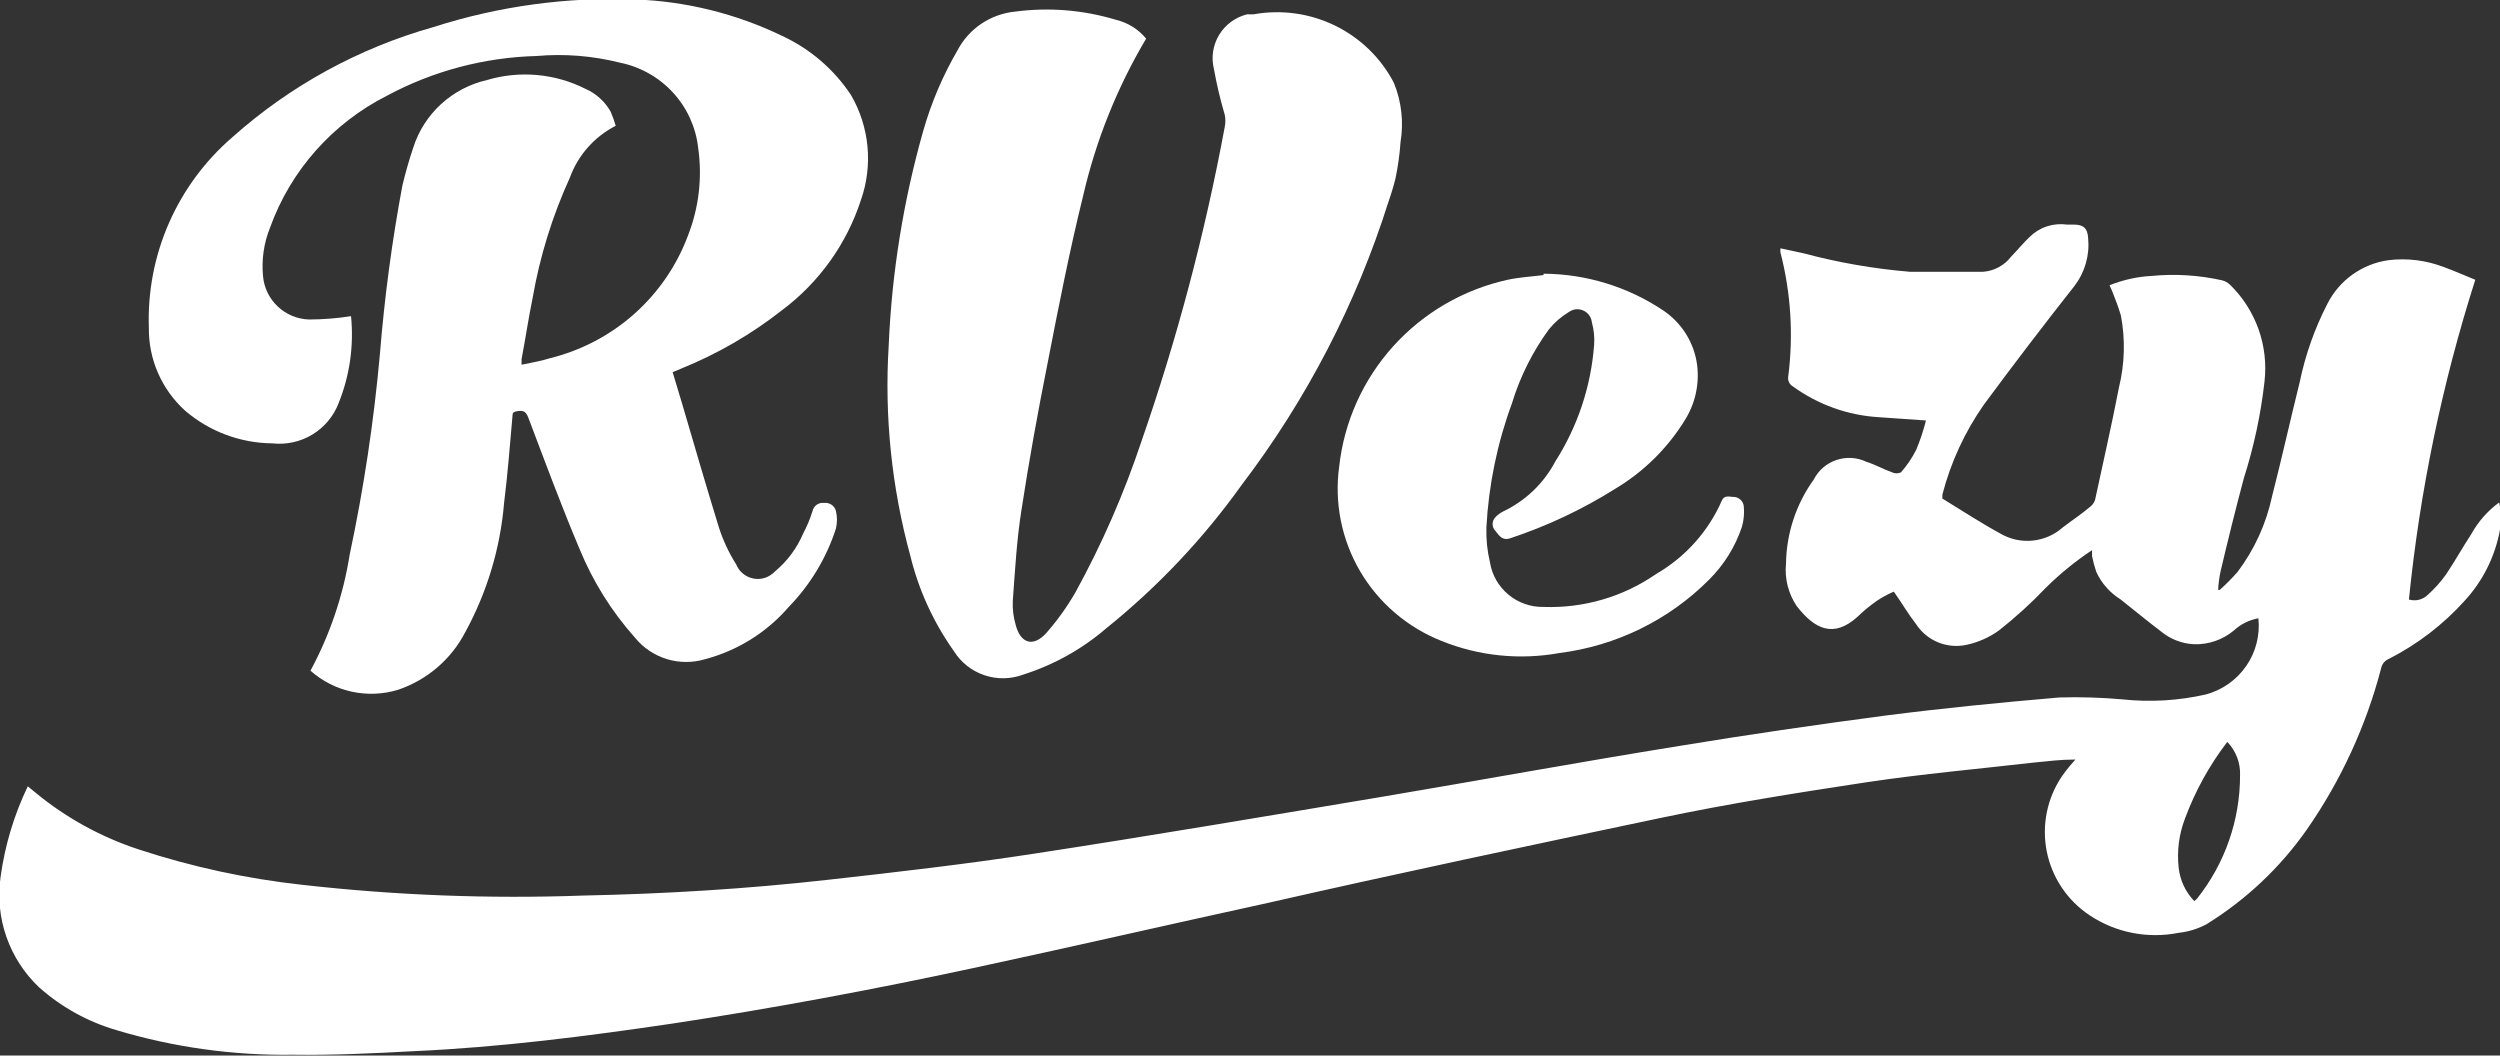 <svg width="90" height="38" viewBox="0 0 90 38" fill="none" xmlns="http://www.w3.org/2000/svg">
    <rect x="0" y="0" width="90" height="38" fill="#333333" stroke="none"/>
    <g clip-path="url(#clip0_508_1153)">
        <path
            d="M68.185 21.295C67.973 21.386 67.769 21.496 67.575 21.623C67.323 21.799 67.086 21.995 66.865 22.209C66.016 22.973 65.336 22.666 64.676 21.811C64.378 21.363 64.243 20.827 64.296 20.292C64.311 19.204 64.659 18.147 65.296 17.262C65.465 16.93 65.759 16.677 66.115 16.559C66.47 16.44 66.858 16.464 67.195 16.627C67.515 16.726 67.805 16.895 68.115 17.004C68.165 17.029 68.22 17.041 68.275 17.041C68.331 17.041 68.385 17.029 68.435 17.004C68.652 16.757 68.837 16.483 68.985 16.19C69.127 15.848 69.244 15.496 69.335 15.137L67.625 15.018C66.509 14.949 65.437 14.563 64.536 13.905C64.477 13.87 64.43 13.818 64.402 13.756C64.373 13.694 64.364 13.625 64.376 13.558C64.568 12.064 64.473 10.547 64.096 9.088C64.091 9.039 64.091 8.989 64.096 8.939L64.926 9.118C66.18 9.454 67.461 9.676 68.755 9.784H71.394C71.59 9.769 71.779 9.713 71.951 9.621C72.124 9.528 72.275 9.401 72.394 9.247C72.624 9.009 72.834 8.751 73.064 8.532C73.239 8.359 73.451 8.228 73.686 8.15C73.92 8.073 74.169 8.051 74.414 8.085H74.654C74.994 8.085 75.153 8.204 75.174 8.582C75.231 9.192 75.056 9.802 74.684 10.29C73.577 11.694 72.491 13.117 71.424 14.561C70.733 15.546 70.225 16.646 69.925 17.809C69.925 17.809 69.925 17.888 69.925 17.948C70.624 18.375 71.304 18.822 72.014 19.209C72.363 19.413 72.767 19.502 73.17 19.462C73.572 19.423 73.952 19.258 74.254 18.991C74.594 18.732 74.954 18.494 75.254 18.236C75.335 18.173 75.395 18.086 75.424 17.988C75.713 16.637 76.023 15.296 76.283 13.945C76.491 13.099 76.515 12.219 76.353 11.363C76.263 11.055 76.153 10.767 76.033 10.469L75.943 10.27C76.427 10.074 76.941 9.96 77.463 9.933C78.309 9.852 79.163 9.905 79.993 10.091C80.102 10.118 80.201 10.173 80.282 10.251C80.742 10.7 81.092 11.248 81.307 11.851C81.522 12.456 81.595 13.1 81.522 13.737C81.39 14.913 81.142 16.074 80.782 17.203C80.482 18.325 80.202 19.457 79.933 20.6C79.891 20.809 79.864 21.022 79.853 21.235H79.912C80.138 21.033 80.352 20.817 80.552 20.59C81.158 19.785 81.581 18.86 81.792 17.878C82.142 16.508 82.452 15.117 82.792 13.746C82.995 12.766 83.331 11.817 83.792 10.926C84.004 10.51 84.313 10.152 84.695 9.88C85.076 9.609 85.517 9.433 85.981 9.367C86.658 9.284 87.345 9.37 87.981 9.615C88.361 9.754 88.721 9.913 89.11 10.072C87.916 13.816 87.115 17.674 86.721 21.583C86.839 21.618 86.965 21.62 87.084 21.591C87.204 21.561 87.313 21.5 87.401 21.414C87.643 21.196 87.861 20.953 88.051 20.689C88.371 20.212 88.66 19.696 88.971 19.219C89.218 18.774 89.559 18.388 89.97 18.087C90.055 18.459 90.055 18.846 89.97 19.219C89.781 20.116 89.353 20.946 88.731 21.623C87.953 22.488 87.021 23.201 85.981 23.728C85.915 23.758 85.856 23.804 85.811 23.861C85.766 23.918 85.735 23.985 85.721 24.056C85.18 26.13 84.277 28.093 83.052 29.856C82.092 31.228 80.86 32.39 79.433 33.273C79.123 33.439 78.783 33.544 78.433 33.581C77.884 33.691 77.319 33.692 76.77 33.585C76.221 33.478 75.699 33.264 75.234 32.955C74.835 32.692 74.493 32.353 74.227 31.958C73.962 31.563 73.777 31.12 73.684 30.654C73.591 30.188 73.592 29.708 73.686 29.242C73.78 28.776 73.966 28.334 74.234 27.939C74.324 27.81 74.424 27.681 74.524 27.562L74.714 27.343C74.184 27.343 73.714 27.403 73.214 27.453C71.214 27.681 69.215 27.86 67.215 28.158C64.726 28.535 62.216 28.933 59.767 29.449C55.048 30.442 50.339 31.436 45.63 32.508C42.081 33.283 38.542 34.097 34.983 34.862C31.423 35.627 27.814 36.302 24.205 36.849C21.116 37.305 18.016 37.703 14.897 37.842C13.447 37.921 11.988 37.991 10.538 37.971C8.392 38.001 6.254 37.703 4.199 37.087C3.166 36.786 2.213 36.26 1.41 35.547C0.877 35.043 0.473 34.419 0.231 33.728C-0.011 33.037 -0.083 32.299 0.02 31.575C0.174 30.441 0.505 29.339 1 28.307L1.29 28.545C2.388 29.448 3.646 30.138 4.999 30.581C6.909 31.208 8.879 31.634 10.878 31.853C14.236 32.233 17.618 32.362 20.996 32.24C23.935 32.18 26.874 32.002 29.794 31.674C32.283 31.396 34.792 31.108 37.242 30.73C41.451 30.085 45.66 29.37 49.869 28.665C53.398 28.069 56.868 27.433 60.437 26.857C62.906 26.45 65.366 26.092 67.845 25.764C69.935 25.496 72.034 25.288 74.134 25.109C74.894 25.087 75.656 25.11 76.413 25.178C77.416 25.285 78.43 25.224 79.413 25C80.004 24.84 80.519 24.477 80.865 23.974C81.211 23.472 81.366 22.864 81.302 22.258C80.973 22.317 80.668 22.469 80.422 22.695C80.019 23.035 79.501 23.212 78.973 23.192C78.548 23.169 78.142 23.013 77.813 22.745C77.313 22.368 76.813 21.95 76.333 21.573C75.951 21.335 75.648 20.989 75.463 20.58C75.403 20.397 75.353 20.212 75.314 20.024C75.314 19.964 75.314 19.904 75.314 19.805C74.71 20.206 74.147 20.665 73.634 21.176C73.114 21.721 72.556 22.228 71.964 22.695C71.617 22.945 71.223 23.12 70.805 23.212C70.462 23.288 70.104 23.259 69.779 23.128C69.453 22.996 69.176 22.769 68.985 22.477C68.705 22.119 68.475 21.722 68.175 21.295H68.185ZM80.182 26.708C79.542 27.545 79.029 28.472 78.663 29.459C78.443 30.028 78.364 30.641 78.433 31.247C78.483 31.694 78.68 32.113 78.993 32.439C79.034 32.411 79.071 32.377 79.103 32.339C80.102 31.076 80.644 29.516 80.642 27.91C80.651 27.689 80.614 27.469 80.535 27.262C80.456 27.056 80.336 26.867 80.182 26.708Z"
            fill="white" />
        <path
            d="M12.637 11.382C12.744 12.449 12.59 13.526 12.187 14.521C12.007 14.989 11.675 15.383 11.245 15.644C10.814 15.905 10.309 16.016 9.808 15.961C8.65 15.951 7.533 15.533 6.658 14.779C6.243 14.401 5.912 13.941 5.688 13.427C5.464 12.914 5.352 12.359 5.359 11.799C5.314 10.507 5.56 9.222 6.079 8.036C6.598 6.851 7.376 5.795 8.358 4.946C10.437 3.09 12.917 1.731 15.606 0.974C17.948 0.222 20.405 -0.114 22.865 -0.02C24.7 0.046 26.502 0.493 28.154 1.291C29.163 1.758 30.021 2.494 30.633 3.417C30.964 3.985 31.167 4.617 31.229 5.27C31.291 5.923 31.211 6.582 30.993 7.201C30.479 8.786 29.484 10.174 28.144 11.174C27.043 12.038 25.824 12.743 24.524 13.269L24.215 13.399L24.544 14.491C24.984 15.991 25.414 17.471 25.884 19C26.035 19.464 26.244 19.908 26.504 20.321C26.546 20.423 26.607 20.516 26.685 20.594C26.763 20.672 26.856 20.735 26.958 20.777C27.06 20.82 27.17 20.841 27.281 20.842C27.392 20.842 27.501 20.82 27.604 20.778C27.72 20.726 27.825 20.651 27.914 20.559C28.349 20.193 28.691 19.73 28.913 19.209C29.051 18.948 29.165 18.675 29.253 18.394C29.273 18.304 29.326 18.224 29.402 18.171C29.478 18.117 29.571 18.094 29.663 18.106C29.758 18.094 29.854 18.116 29.933 18.169C30.013 18.222 30.07 18.302 30.093 18.394C30.143 18.603 30.143 18.821 30.093 19.03C29.752 20.087 29.17 21.052 28.393 21.851C27.607 22.762 26.561 23.417 25.394 23.728C24.944 23.864 24.463 23.865 24.012 23.729C23.562 23.592 23.162 23.326 22.865 22.963C22.021 22.017 21.345 20.936 20.865 19.765C20.205 18.206 19.616 16.607 19.016 15.027C18.936 14.829 18.856 14.769 18.646 14.799C18.436 14.829 18.456 14.878 18.446 15.017C18.356 16.011 18.276 17.093 18.146 18.116C18.009 19.745 17.532 21.328 16.746 22.764C16.241 23.736 15.378 24.476 14.337 24.83C13.795 24.997 13.22 25.021 12.666 24.901C12.112 24.781 11.6 24.521 11.177 24.145C11.879 22.843 12.356 21.433 12.587 19.974C13.095 17.587 13.459 15.173 13.677 12.743C13.841 10.708 14.112 8.682 14.487 6.675C14.597 6.218 14.727 5.761 14.877 5.314C15.068 4.713 15.414 4.173 15.88 3.746C16.347 3.319 16.918 3.021 17.536 2.88C18.713 2.532 19.98 2.645 21.075 3.198C21.461 3.367 21.78 3.657 21.985 4.023C22.055 4.188 22.116 4.357 22.165 4.529C21.397 4.922 20.808 5.589 20.515 6.396C19.887 7.774 19.436 9.226 19.176 10.717C19.026 11.452 18.916 12.197 18.776 12.932V13.13C19.136 13.051 19.476 13.001 19.776 12.902C20.911 12.625 21.961 12.076 22.832 11.302C23.704 10.527 24.371 9.552 24.774 8.462C25.162 7.464 25.286 6.383 25.134 5.324C25.052 4.582 24.735 3.884 24.228 3.333C23.721 2.781 23.051 2.404 22.315 2.255C21.336 2.009 20.322 1.928 19.316 2.016C17.439 2.066 15.6 2.552 13.947 3.437C11.975 4.43 10.461 6.136 9.718 8.204C9.499 8.753 9.413 9.345 9.468 9.932C9.502 10.349 9.688 10.739 9.992 11.028C10.296 11.317 10.697 11.486 11.117 11.502C11.626 11.501 12.134 11.461 12.637 11.382Z"
            fill="white" />
        <path
            d="M41.261 1.391C40.216 3.15 39.451 5.06 38.992 7.052C38.502 9.038 38.112 11.025 37.712 13.081C37.362 14.839 37.042 16.596 36.772 18.364C36.602 19.437 36.542 20.53 36.462 21.612C36.445 21.907 36.479 22.203 36.562 22.486C36.732 23.162 37.192 23.311 37.662 22.794C38.064 22.337 38.419 21.841 38.722 21.314C39.673 19.581 40.466 17.766 41.091 15.891C42.375 12.197 43.377 8.412 44.091 4.569C44.121 4.425 44.121 4.276 44.091 4.132C43.931 3.59 43.801 3.039 43.701 2.483C43.598 2.066 43.665 1.625 43.888 1.256C44.111 0.888 44.471 0.622 44.89 0.517H45.12C46.118 0.335 47.148 0.477 48.058 0.92C48.969 1.364 49.712 2.085 50.179 2.98C50.455 3.656 50.538 4.395 50.419 5.115C50.389 5.552 50.329 5.987 50.239 6.416C50.17 6.698 50.086 6.977 49.989 7.25C48.828 10.935 47.035 14.392 44.69 17.471C43.316 19.393 41.685 21.12 39.842 22.605C38.967 23.361 37.946 23.932 36.842 24.284C36.389 24.454 35.891 24.462 35.433 24.306C34.974 24.15 34.586 23.84 34.333 23.43C33.602 22.398 33.072 21.239 32.773 20.013C32.1 17.549 31.836 14.993 31.993 12.445C32.104 9.82 32.523 7.216 33.243 4.688C33.532 3.681 33.945 2.714 34.473 1.808C34.675 1.422 34.972 1.093 35.335 0.85C35.698 0.608 36.117 0.459 36.552 0.417C37.77 0.257 39.007 0.359 40.181 0.715C40.606 0.817 40.985 1.054 41.261 1.391Z"
            fill="white" />
        <path
            d="M55.569 9.853C57.097 9.863 58.589 10.319 59.858 11.164C60.196 11.387 60.482 11.68 60.696 12.023C60.91 12.365 61.047 12.75 61.098 13.15C61.182 13.844 61.023 14.545 60.648 15.136C60.027 16.14 59.173 16.981 58.159 17.59C56.973 18.336 55.701 18.936 54.37 19.377C54.08 19.477 53.97 19.278 53.84 19.119C53.806 19.086 53.78 19.046 53.761 19.003C53.743 18.959 53.734 18.913 53.734 18.866C53.734 18.819 53.743 18.772 53.761 18.729C53.78 18.685 53.806 18.646 53.84 18.613C53.918 18.532 54.01 18.465 54.11 18.414C54.915 18.032 55.575 17.402 55.989 16.616C56.798 15.349 57.279 13.902 57.389 12.405C57.407 12.138 57.38 11.869 57.309 11.611C57.303 11.541 57.283 11.474 57.25 11.412C57.218 11.351 57.173 11.296 57.119 11.252C57.065 11.208 57.003 11.175 56.936 11.154C56.869 11.134 56.799 11.127 56.729 11.134C56.639 11.146 56.553 11.18 56.479 11.233C56.204 11.398 55.96 11.61 55.759 11.859C55.17 12.666 54.72 13.566 54.43 14.521C53.901 15.957 53.591 17.463 53.51 18.99C53.498 19.414 53.542 19.838 53.64 20.251C53.714 20.704 53.95 21.114 54.305 21.408C54.659 21.702 55.108 21.859 55.569 21.85C57.017 21.901 58.441 21.483 59.628 20.659C60.678 20.05 61.505 19.125 61.988 18.017C62.068 17.828 62.238 17.878 62.378 17.888C62.428 17.885 62.478 17.892 62.525 17.909C62.572 17.925 62.615 17.951 62.653 17.984C62.69 18.017 62.72 18.057 62.741 18.102C62.763 18.147 62.775 18.195 62.778 18.245C62.8 18.489 62.776 18.735 62.708 18.97C62.469 19.68 62.069 20.326 61.538 20.857C60.089 22.317 58.187 23.251 56.139 23.509C54.71 23.768 53.236 23.617 51.89 23.072C50.66 22.583 49.63 21.7 48.963 20.563C48.296 19.425 48.032 18.099 48.211 16.795C48.388 15.185 49.069 13.67 50.157 12.464C51.246 11.258 52.687 10.421 54.28 10.071C54.739 9.972 55.219 9.952 55.569 9.902V9.853Z"
            fill="white" />
    </g>
    <defs>
        <clipPath id="clip0_508_1153">
            <rect width="90" height="38" fill="white" />
        </clipPath>
    </defs>
</svg>